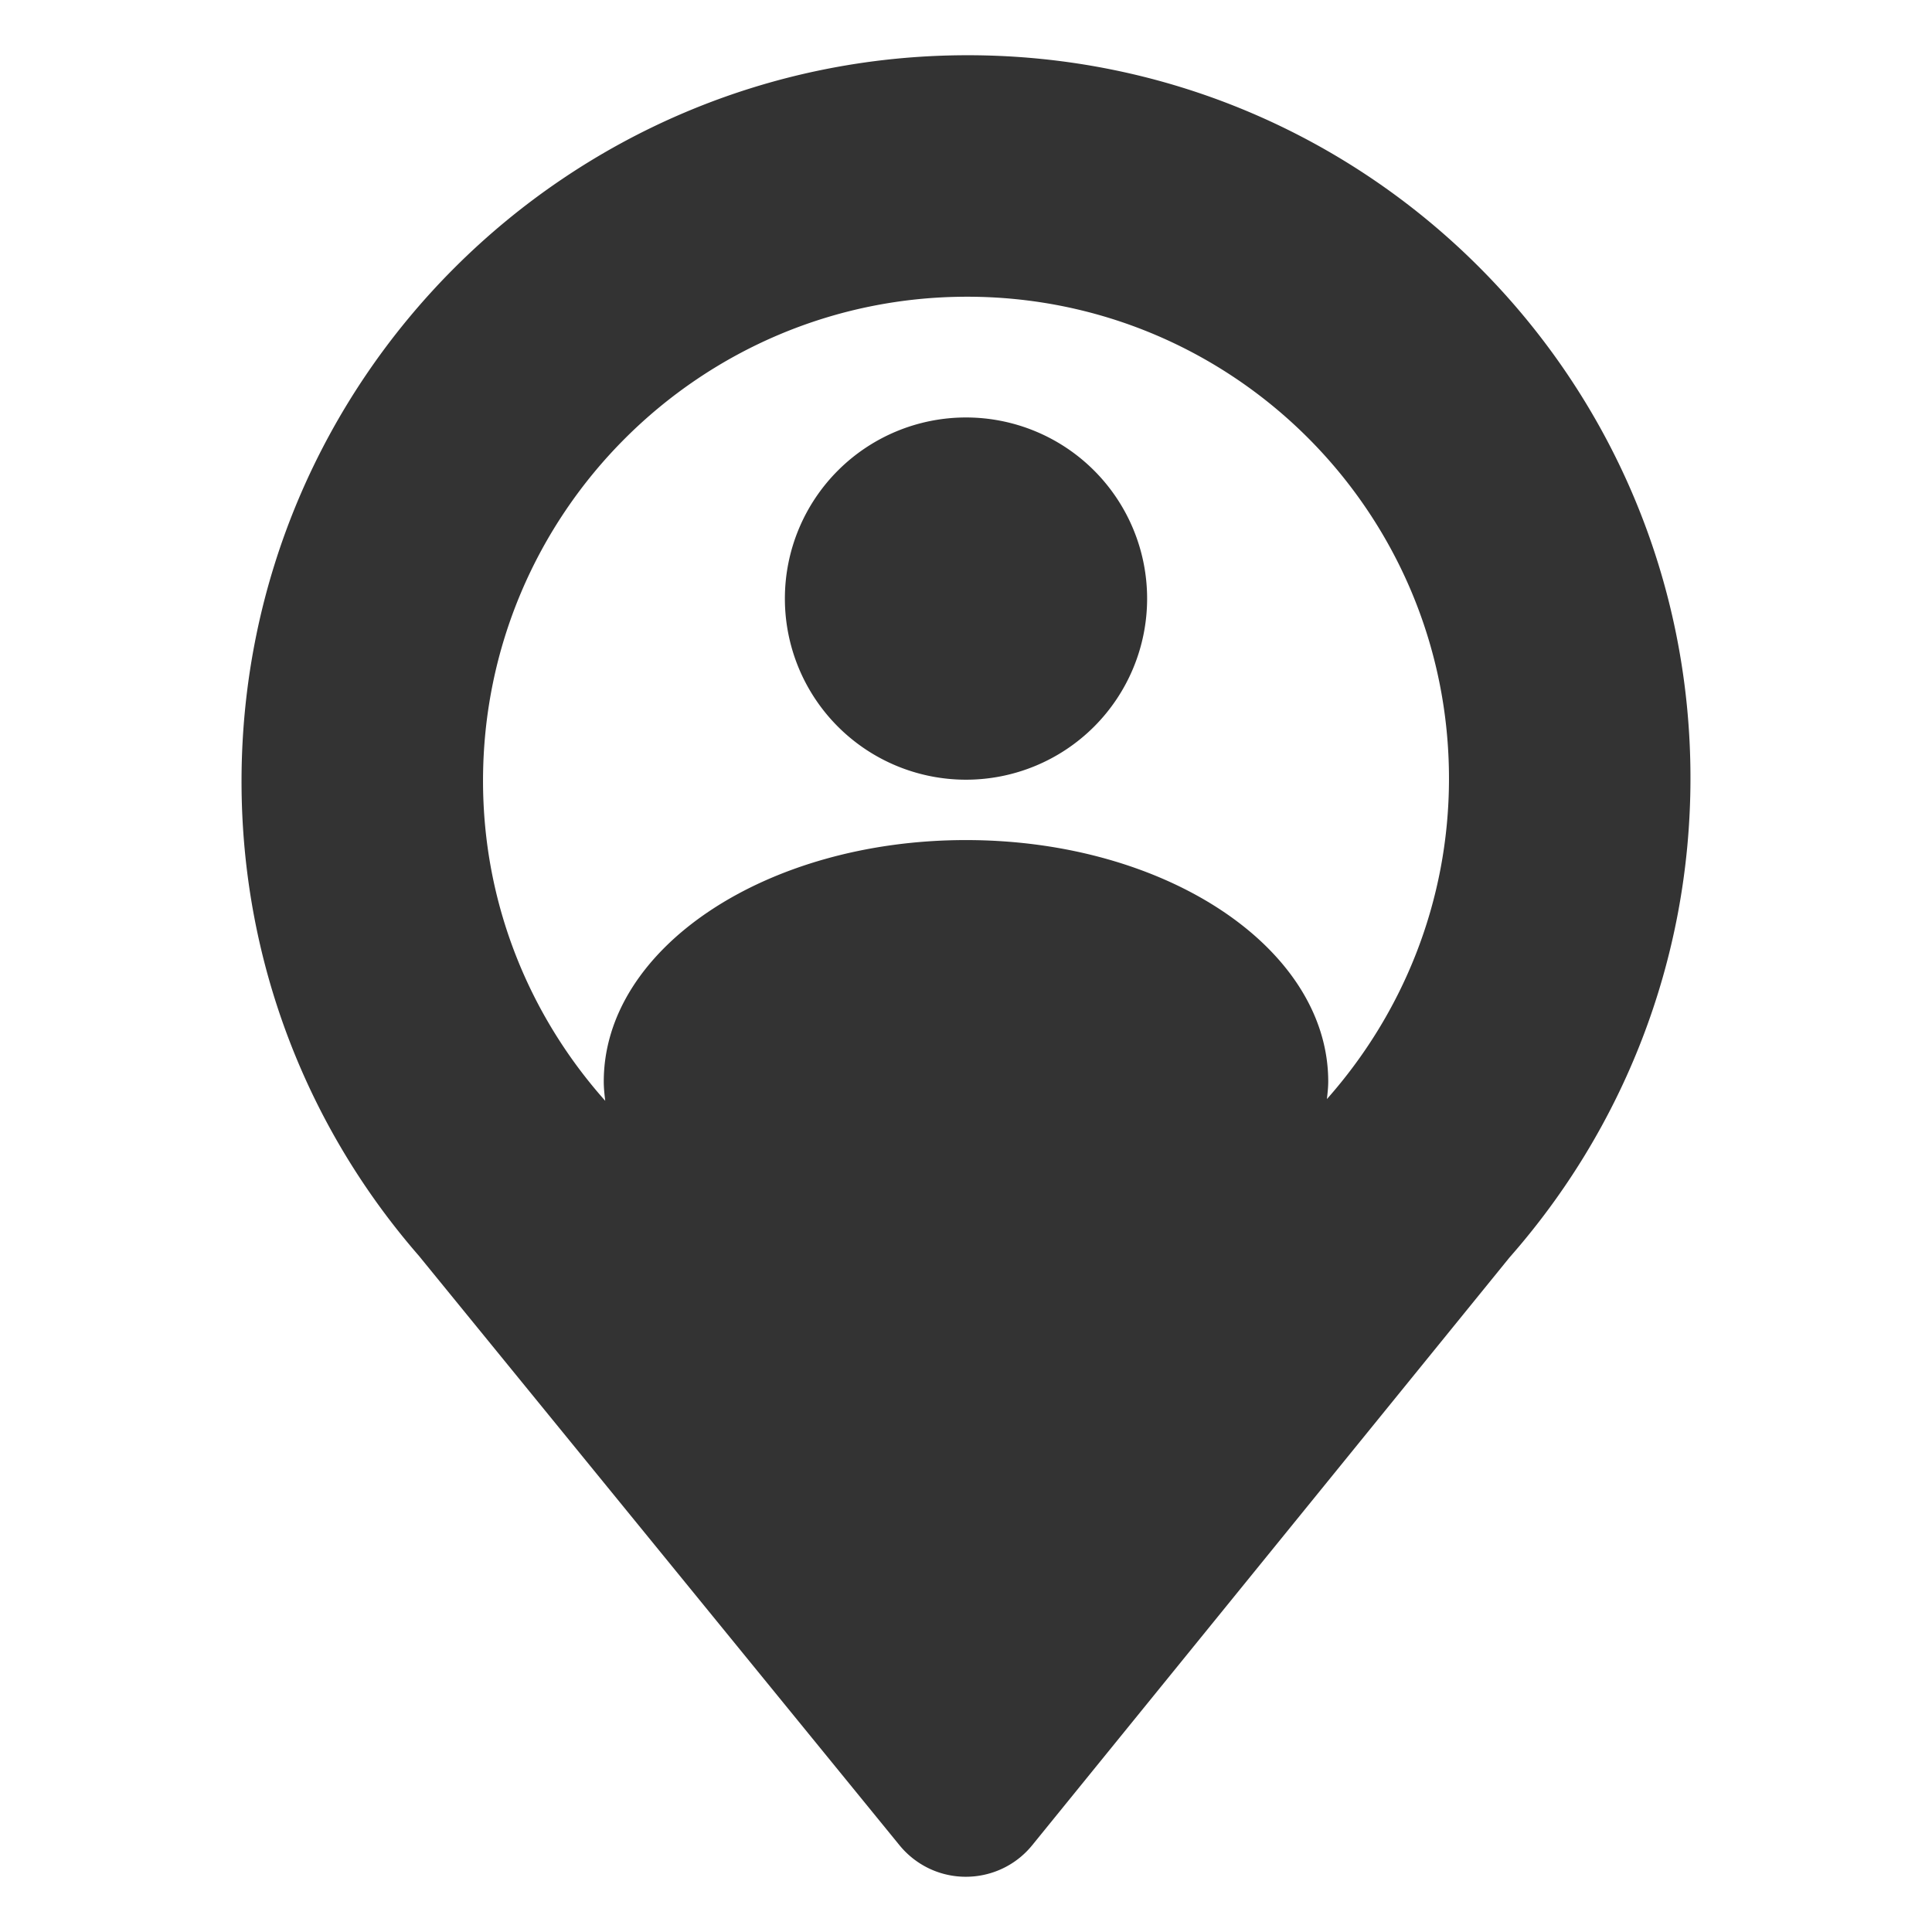 <?xml version="1.0" standalone="no"?><!DOCTYPE svg PUBLIC "-//W3C//DTD SVG 1.1//EN" "http://www.w3.org/Graphics/SVG/1.1/DTD/svg11.dtd"><svg class="icon" width="200px" height="200.00px" viewBox="0 0 1024 1024" version="1.1" xmlns="http://www.w3.org/2000/svg"><path fill="#333333" d="M512.445 29.275c-212.083 0.24-384.169 172.349-384.426 384.417-0.094 96.449 35.357 184.55 94.011 251.928l254.738 312.412a45.709 45.709 0 0 0 6.562 6.545c19.452 15.791 48.029 12.827 63.802-6.619L800.111 666.441c59.583-67.696 95.776-156.468 95.87-253.62C896.239 200.755 724.505 29.035 512.445 29.275z m190.843 553.254c0.336-3.076 0.703-6.146 0.703-9.279 0-70.688-85.949-127.994-191.991-127.994S320.009 502.561 320.009 573.249c0 3.448 0.371 6.832 0.774 10.209-40.232-45.185-64.841-104.581-64.77-169.91 0.157-141.378 114.908-256.118 256.277-256.279 141.368-0.161 255.855 114.321 255.699 255.697-0.071 65.088-24.632 124.348-64.701 169.563zM512 317.262m-95.995 0a95.995 95.995 0 1 0 191.991 0 95.995 95.995 0 1 0-191.991 0Z" /></svg>